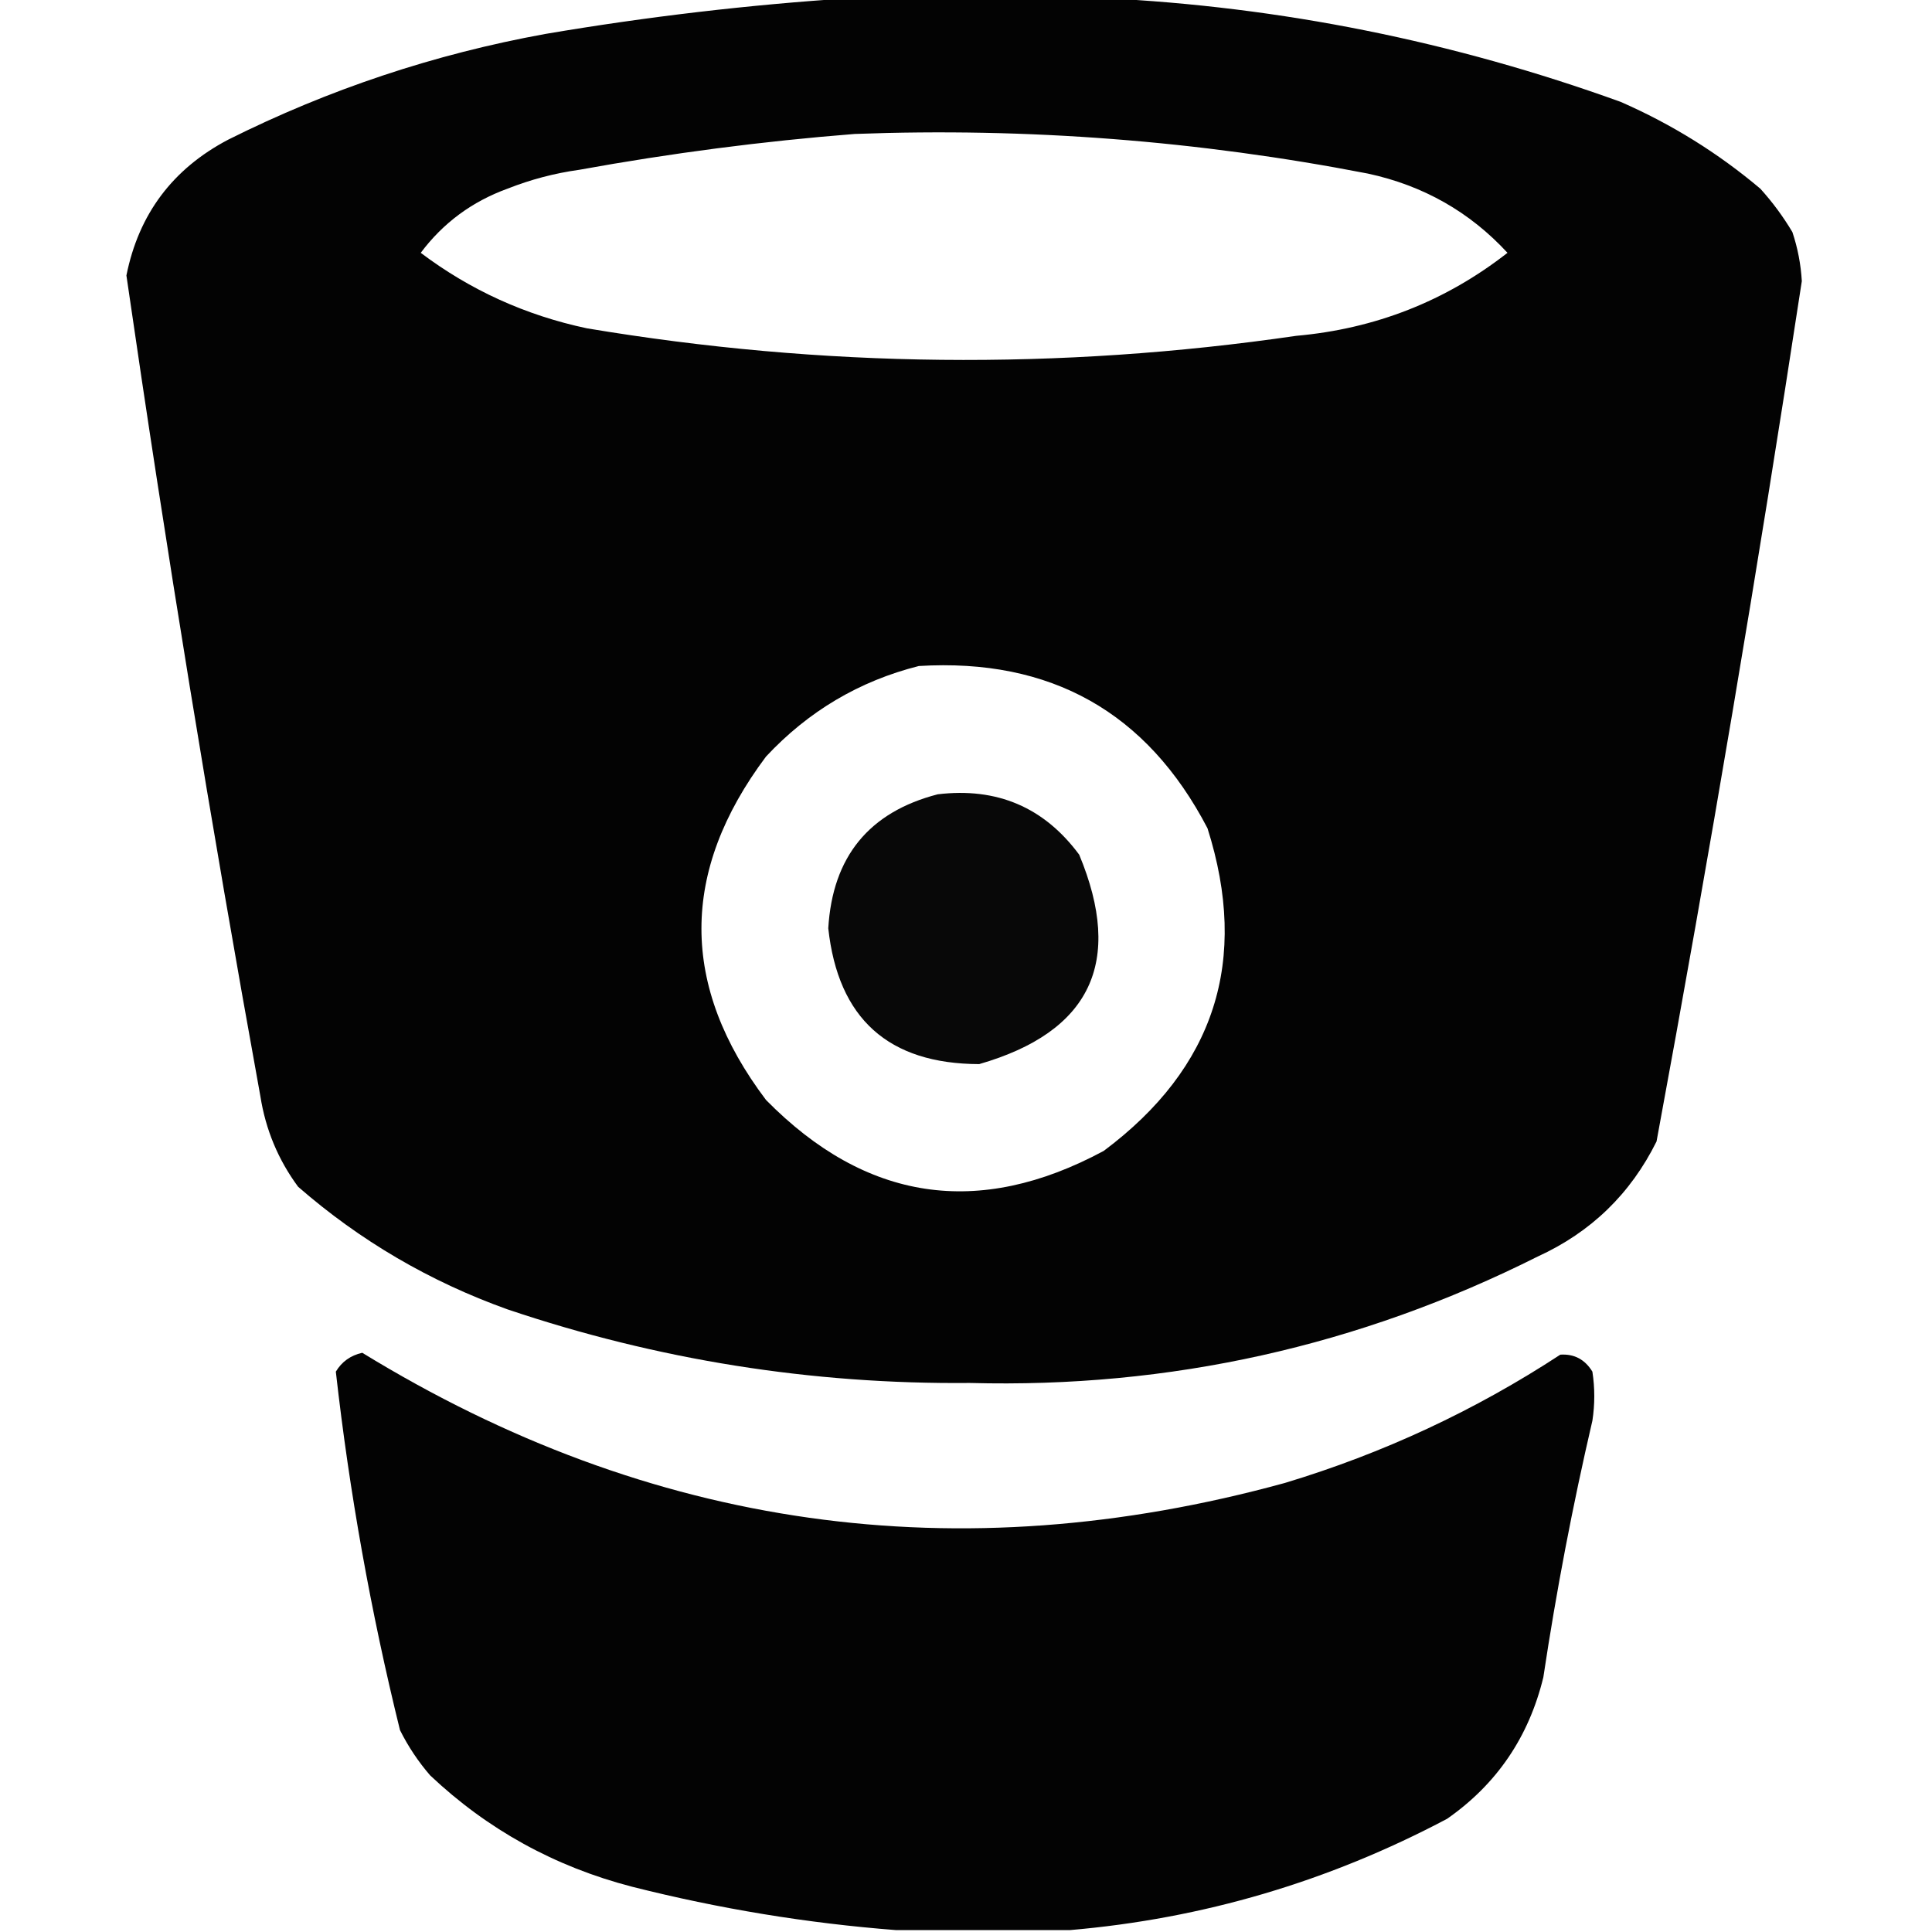 <?xml version="1.0" encoding="UTF-8"?>
<!DOCTYPE svg PUBLIC "-//W3C//DTD SVG 1.1//EN" "http://www.w3.org/Graphics/SVG/1.1/DTD/svg11.dtd">
<svg xmlns="http://www.w3.org/2000/svg" version="1.1" width="512px" height="512px" style="shape-rendering:geometricPrecision; text-rendering:geometricPrecision; image-rendering:optimizeQuality; fill-rule:evenodd; clip-rule:evenodd" xmlns:xlink="http://www.w3.org/1999/xlink">
<g><path style="opacity:0.988" fill="#000000" d="M 225.5,-0.5 C 247.833,-0.5 270.167,-0.5 292.5,-0.5C 339.431,1.786 385.098,10.953 429.5,27C 443.009,32.913 455.342,40.58 466.5,50C 469.719,53.552 472.552,57.385 475,61.5C 476.411,65.72 477.244,70.053 477.5,74.5C 465.855,150.703 453.022,226.703 439,302.5C 432.11,316.39 421.61,326.556 407.5,333C 360.193,356.749 310.026,367.915 257,366.5C 215.046,366.888 174.213,360.388 134.5,347C 113.878,339.612 95.378,328.779 79,314.5C 73.727,307.357 70.393,299.357 69,290.5C 55.874,218.204 44.041,145.704 33.5,73C 36.765,56.73 45.765,44.73 60.5,37C 87.136,23.672 115.136,14.339 144.5,9C 171.486,4.417 198.486,1.251 225.5,-0.5 Z M 226.5,35.5 C 272.241,33.789 317.575,37.289 362.5,46C 377.172,49.161 389.506,56.161 399.5,67C 383.118,79.801 364.451,87.134 343.5,89C 280.736,98.143 218.069,97.476 155.5,87C 139.272,83.549 124.605,76.882 111.5,67C 117.429,59.083 125.096,53.416 134.5,50C 140.632,47.574 146.966,45.907 153.5,45C 177.822,40.585 202.156,37.419 226.5,35.5 Z M 243.5,176.5 C 278.457,174.387 303.957,188.72 320,219.5C 331.105,254.519 321.938,283.019 292.5,305C 259.287,322.877 229.453,318.377 203,291.5C 180.186,261.29 180.186,230.957 203,200.5C 214.223,188.479 227.723,180.479 243.5,176.5 Z"/></g>
<g><path style="opacity:0.967" fill="#000000" d="M 248.5,210.5 C 264.202,208.607 276.702,213.941 286,226.5C 297.847,254.984 289.013,273.484 259.5,282C 235.438,281.939 222.105,269.939 219.5,246C 220.633,227.046 230.3,215.213 248.5,210.5 Z"/></g>
<g><path style="opacity:0.985" fill="#000000" d="M 283.5,511.5 C 268.167,511.5 252.833,511.5 237.5,511.5C 213.982,509.685 190.649,505.852 167.5,500C 147.044,494.693 129.21,484.86 114,470.5C 110.837,466.844 108.171,462.844 106,458.5C 98.262,427.151 92.596,395.484 89,363.5C 90.569,360.872 92.902,359.205 96,358.5C 172.341,405.284 253.841,416.784 340.5,393C 366.519,385.155 390.853,373.822 413.5,359C 417.182,358.759 420.016,360.259 422,363.5C 422.667,367.833 422.667,372.167 422,376.5C 416.768,398.992 412.435,421.659 409,444.5C 405.159,460.312 396.659,472.812 383.5,482C 352.065,498.649 318.732,508.482 283.5,511.5 Z"/></g>
</svg>
